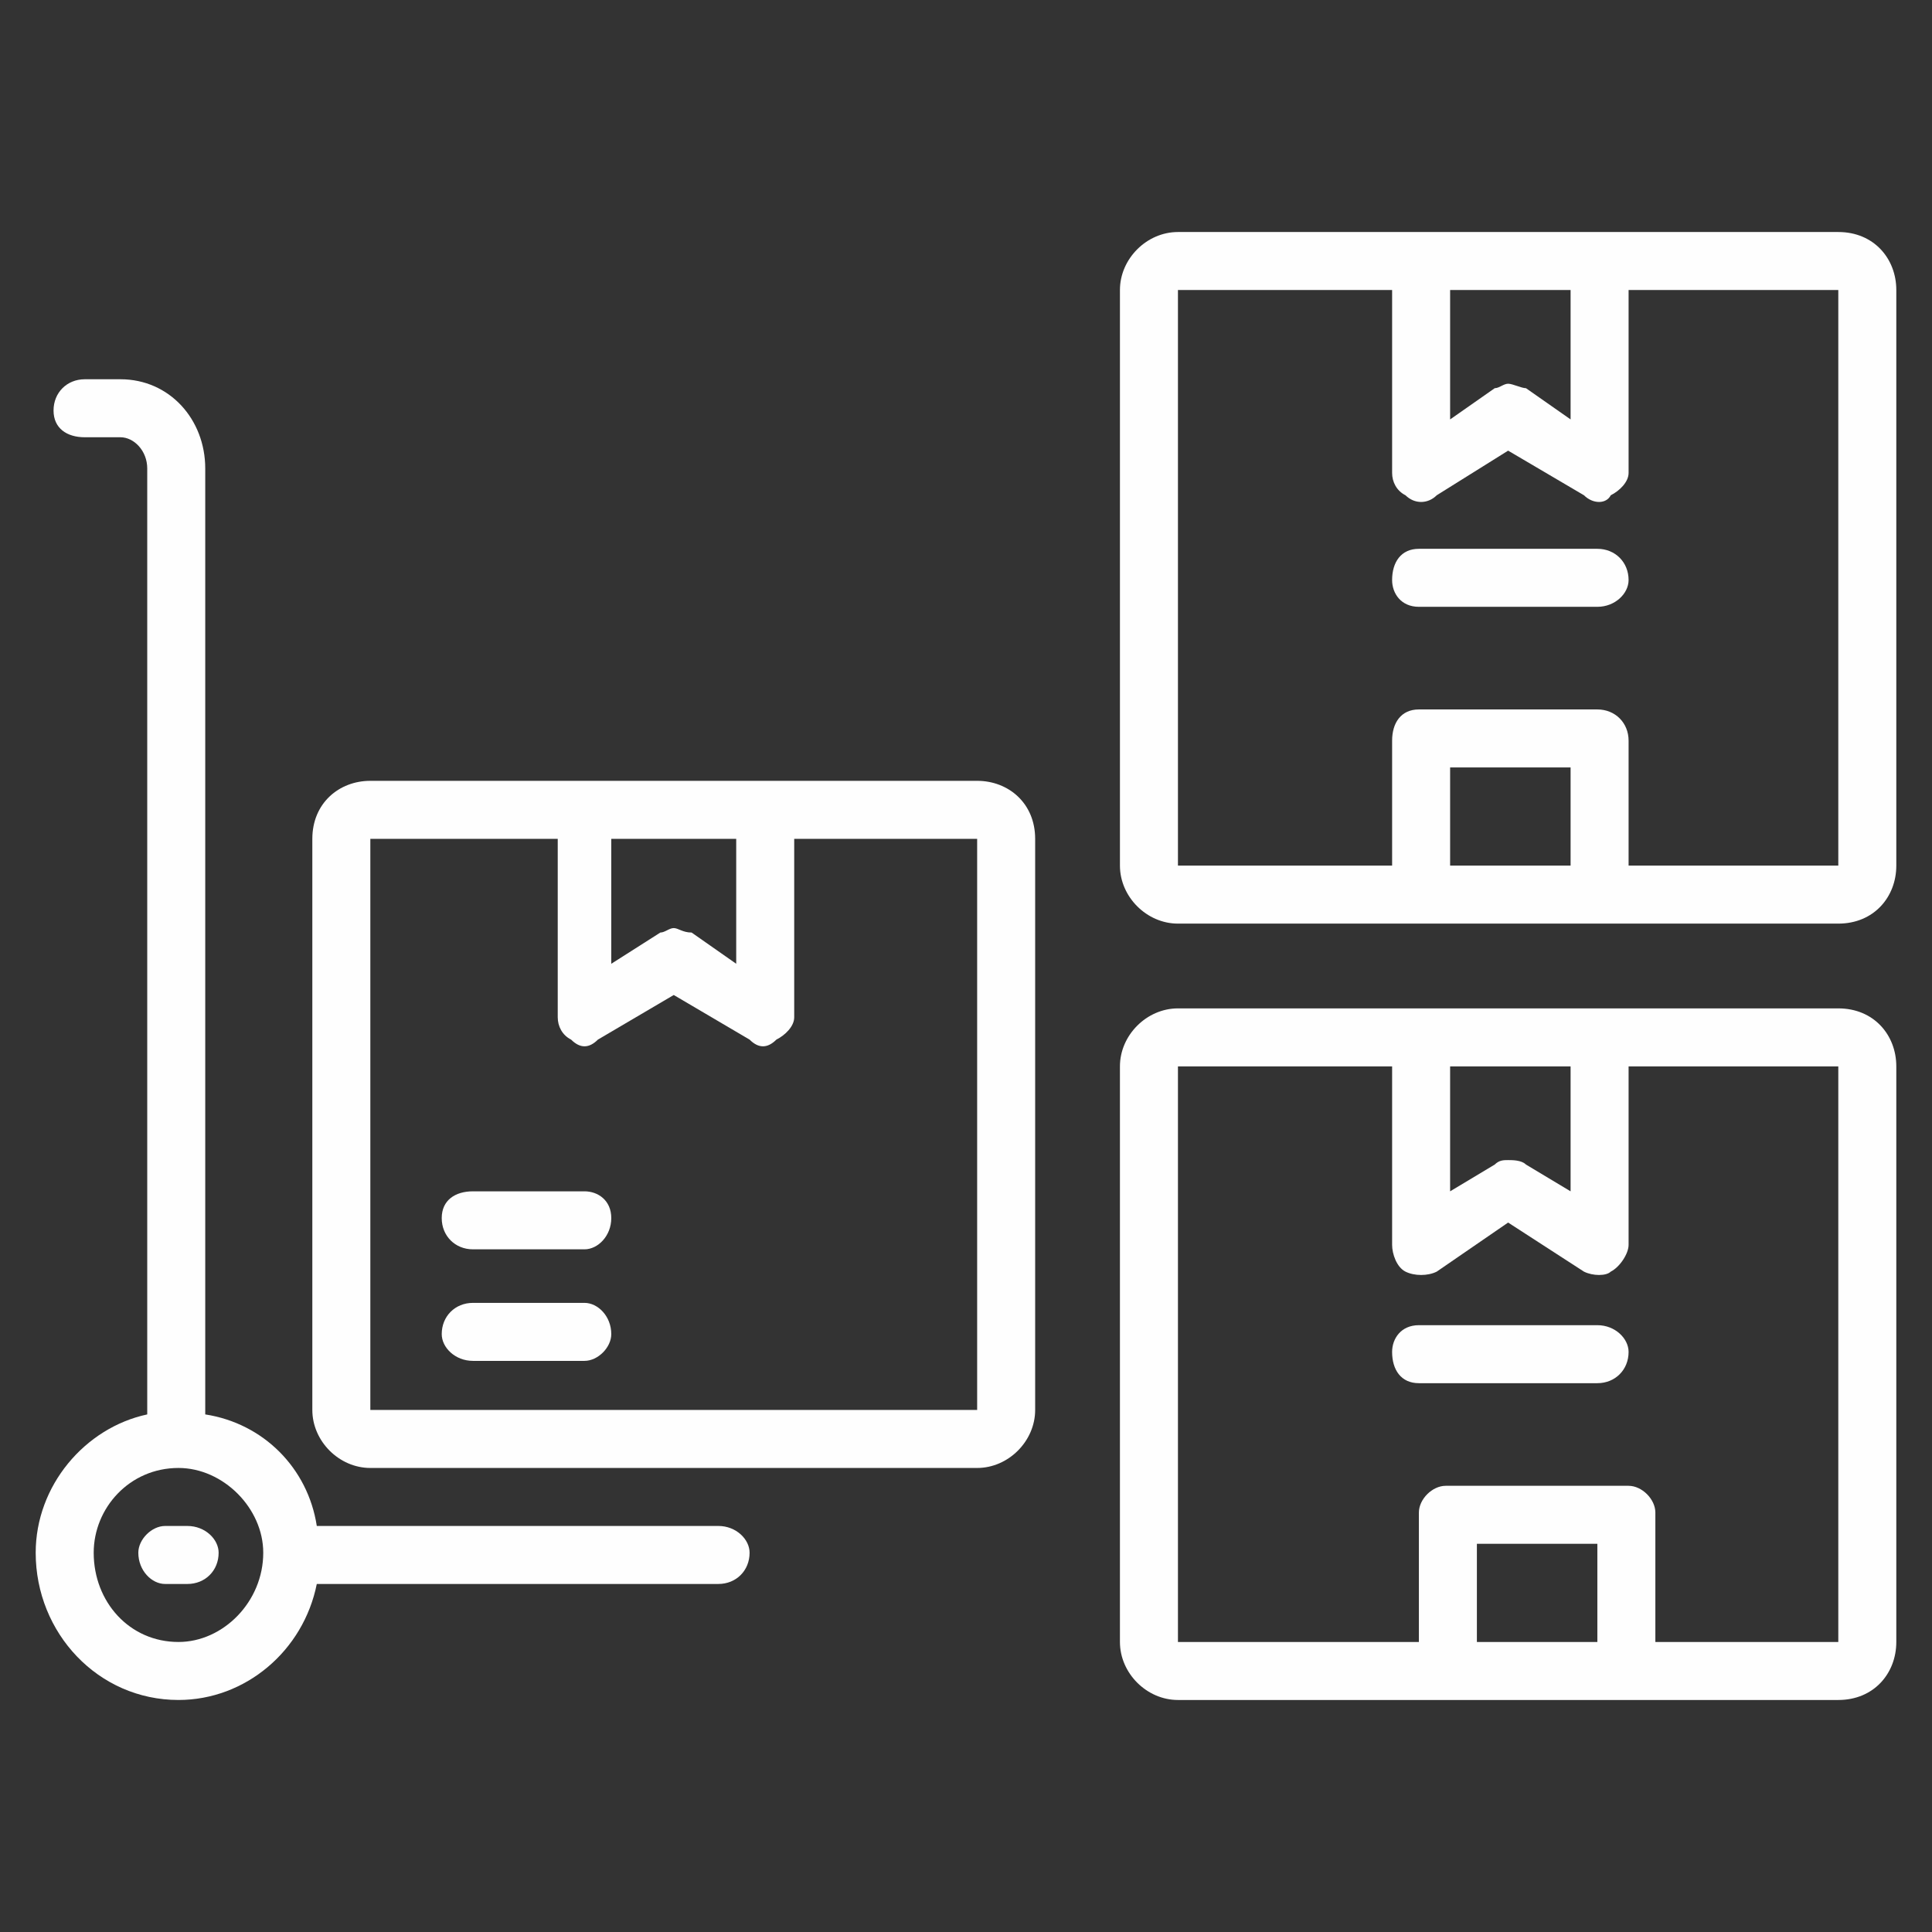 <?xml version="1.0" encoding="UTF-8"?>
<!DOCTYPE svg PUBLIC "-//W3C//DTD SVG 1.1//EN" "http://www.w3.org/Graphics/SVG/1.1/DTD/svg11.dtd">
<!-- Creator: CorelDRAW X7 -->
<svg xmlns="http://www.w3.org/2000/svg" xml:space="preserve" width="0.433in" height="0.433in" version="1.1" style="shape-rendering:geometricPrecision; text-rendering:geometricPrecision; image-rendering:optimizeQuality; fill-rule:evenodd; clip-rule:evenodd"
viewBox="0 0 433 433"
 xmlns:xlink="http://www.w3.org/1999/xlink">
 <rect x="0" y="0" width="433" height="433" fill="#333333" stroke="none"/>
 <defs>
  <style type="text/css">
   <![CDATA[
    .fil0 {fill:#FEFEFE;fill-rule:nonzero}
   ]]>
  </style>
 </defs>
 <g id="Layer_x0020_1">
  <g id="_852900400">
   <path class="fil0" d="M40 368c-11,0 -19,-9 -19,-20 0,-10 8,-19 19,-19 10,0 19,9 19,19 0,11 -9,20 -19,20zm121 -26l-90 0c-2,-13 -12,-23 -25,-25l0 -212c0,-11 -8,-20 -19,-20l-8 0c-4,0 -7,3 -7,7 0,4 3,6 7,6l8 0c3,0 6,3 6,7l0 212c-14,3 -25,16 -25,31 0,18 14,33 32,33 15,0 28,-11 31,-26l90 0c4,0 7,-3 7,-7 0,-3 -3,-6 -7,-6z"/>
   <path class="fil0" d="M83 316l0 -128 42 0 0 40c0,2 1,4 3,5 2,2 4,2 6,0l17 -10 17 10c2,2 4,2 6,0 2,-1 4,-3 4,-5l0 -40 41 0 0 128 -136 0zm82 -128l0 28 -10 -7c-2,0 -3,-1 -4,-1 -1,0 -2,1 -3,1l-11 7 0 -28 28 0zm54 -13c-46,0 -85,0 -136,0 -7,0 -13,5 -13,13l0 128c0,7 6,13 13,13l136 0c7,0 13,-6 13,-13l0 -128c0,-8 -6,-13 -13,-13z"/>
   <path class="fil0" d="M42 342l-5 0c-3,0 -6,3 -6,6 0,4 3,7 6,7l5 0c4,0 7,-3 7,-7 0,-3 -3,-6 -7,-6z"/>
   <path class="fil0" d="M131 267l-25 0c-4,0 -7,2 -7,6 0,4 3,7 7,7l25 0c3,0 6,-3 6,-7 0,-4 -3,-6 -6,-6z"/>
   <path class="fil0" d="M131 292l-25 0c-4,0 -7,3 -7,7 0,3 3,6 7,6l25 0c3,0 6,-3 6,-6 0,-4 -3,-7 -6,-7z"/>
   <path class="fil0" d="M371 368l0 -29c0,-3 -3,-6 -6,-6l-41 0c-3,0 -6,3 -6,6l0 29 -54 0 0 -129 48 0 0 40c0,2 1,5 3,6 2,1 5,1 7,0l16 -11 17 11c2,1 5,1 6,0 2,-1 4,-4 4,-6l0 -40 47 0 0 129 -41 0zm-40 0l0 -22 27 0 0 22 -27 0zm21 -129l0 28 -10 -6c-1,-1 -3,-1 -4,-1 -1,0 -2,0 -3,1l-10 6 0 -28 27 0zm60 -13c-46,0 -102,0 -148,0 -7,0 -13,6 -13,13l0 129c0,7 6,13 13,13l148 0c8,0 13,-6 13,-13l0 -129c0,-7 -5,-13 -13,-13z"/>
   <path class="fil0" d="M358 297l-40 0c-4,0 -6,3 -6,6 0,4 2,7 6,7l40 0c4,0 7,-3 7,-7 0,-3 -3,-6 -7,-6z"/>
   <path class="fil0" d="M365 194l0 -28c0,-4 -3,-7 -7,-7l-40 0c-4,0 -6,3 -6,7l0 28 -48 0 0 -129 48 0 0 41c0,2 1,4 3,5 2,2 5,2 7,0l16 -10 17 10c2,2 5,2 6,0 2,-1 4,-3 4,-5l0 -41 47 0 0 129 -47 0zm-40 0l0 -22 27 0 0 22 -27 0zm27 -129l0 29 -10 -7c-1,0 -3,-1 -4,-1 -1,0 -2,1 -3,1l-10 7 0 -29 27 0zm60 -13c-46,0 -102,0 -148,0 -7,0 -13,6 -13,13l0 129c0,7 6,13 13,13 47,0 102,0 148,0 8,0 13,-6 13,-13l0 -129c0,-7 -5,-13 -13,-13z"/>
   <path class="fil0" d="M358 123l-40 0c-4,0 -6,3 -6,7 0,3 2,6 6,6l40 0c4,0 7,-3 7,-6 0,-4 -3,-7 -7,-7z"/>
  </g>
 </g>
</svg>
